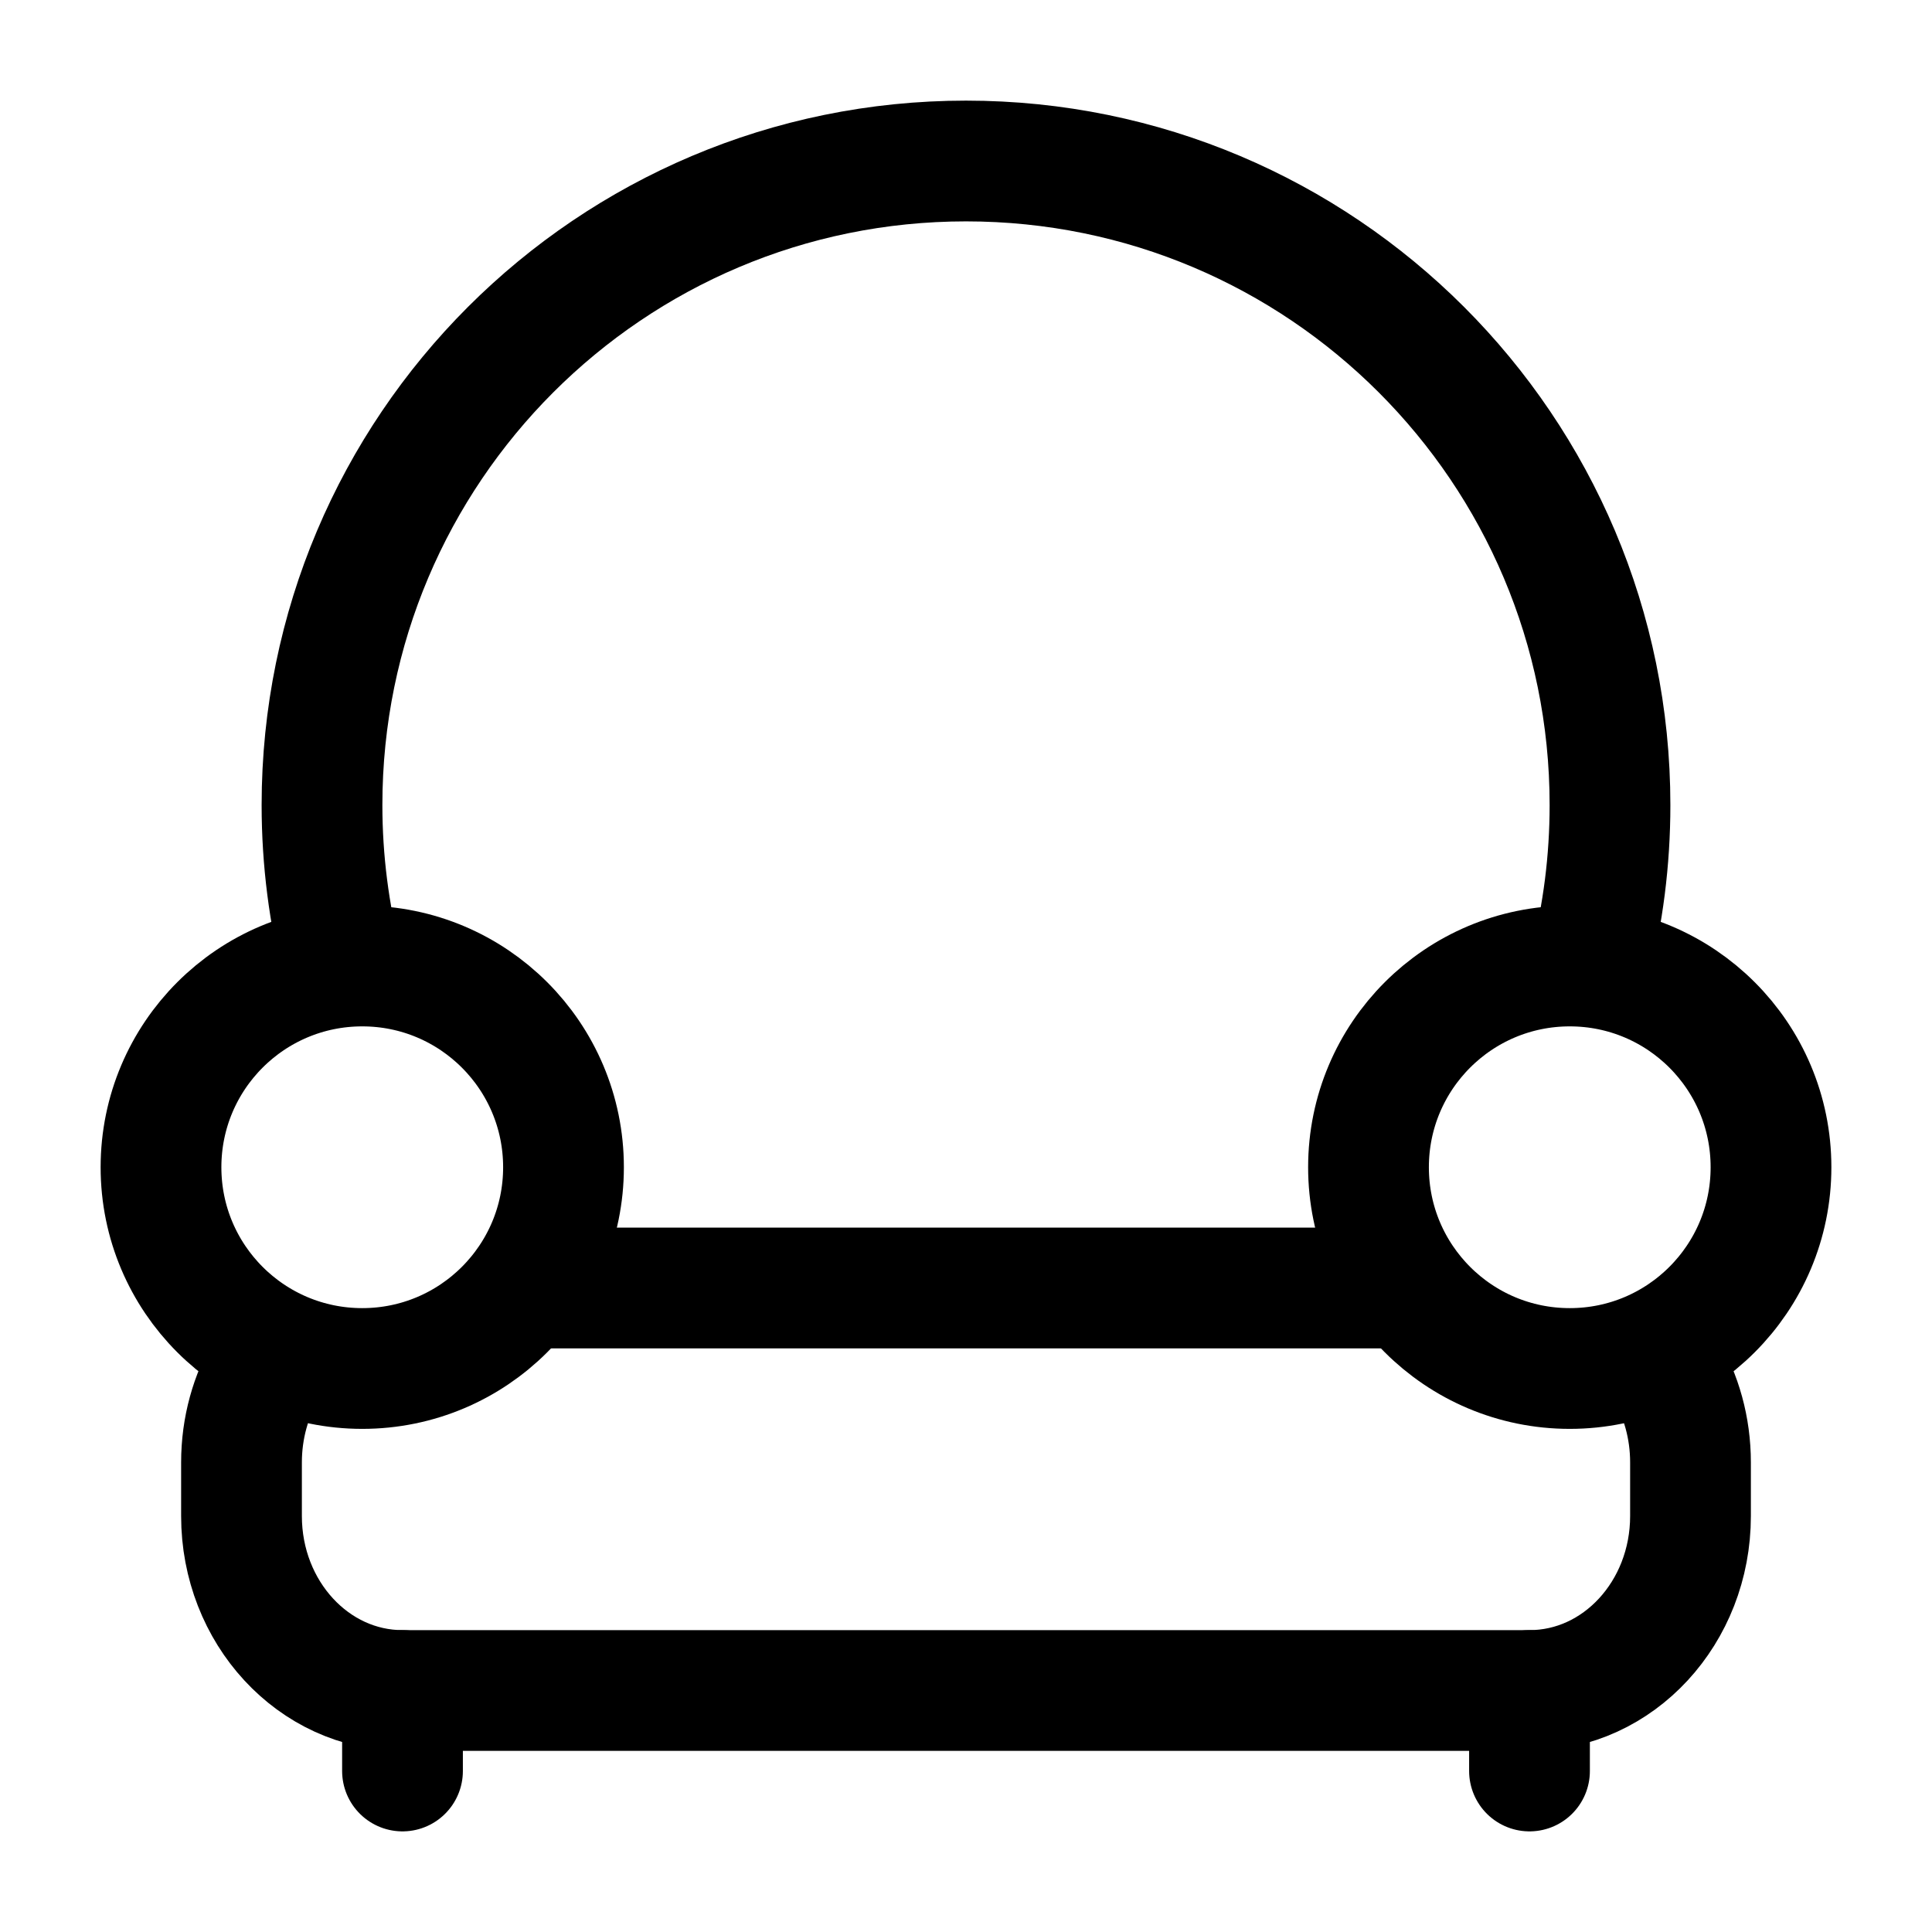 <svg width="24" height="24" viewBox="0 0 24 24" fill="none" xmlns="http://www.w3.org/2000/svg">
<path d="M4.252 12C4.088 11.361 4 10.691 4 10C4 5.582 7.582 2 12 2C16.418 2 20 5.582 20 10C20 10.691 19.913 11.361 19.748 12" stroke="black" stroke-width="1.5"/>
<path d="M4.5 17C5.881 17 7 15.881 7 14.5C7 13.119 5.881 12 4.5 12C3.119 12 2 13.119 2 14.5C2 15.881 3.119 17 4.5 17Z" stroke="black" stroke-width="1.5"/>
<path d="M19.5 17C20.881 17 22 15.881 22 14.5C22 13.119 20.881 12 19.5 12C18.119 12 17 13.119 17 14.5C17 15.881 18.119 17 19.5 17Z" stroke="black" stroke-width="1.5"/>
<path d="M3.314 17C3.115 17.337 3 17.737 3 18.167V18.833C3 20.03 3.895 21 5 21H19C20.105 21 21 20.03 21 18.833V18.167C21 17.737 20.885 17.337 20.686 17M6.5 16H17.5" stroke="black" stroke-width="1.5"/>
<path d="M19 22V21M5 22V21" stroke="black" stroke-width="1.5" stroke-linecap="round"/>
</svg>
